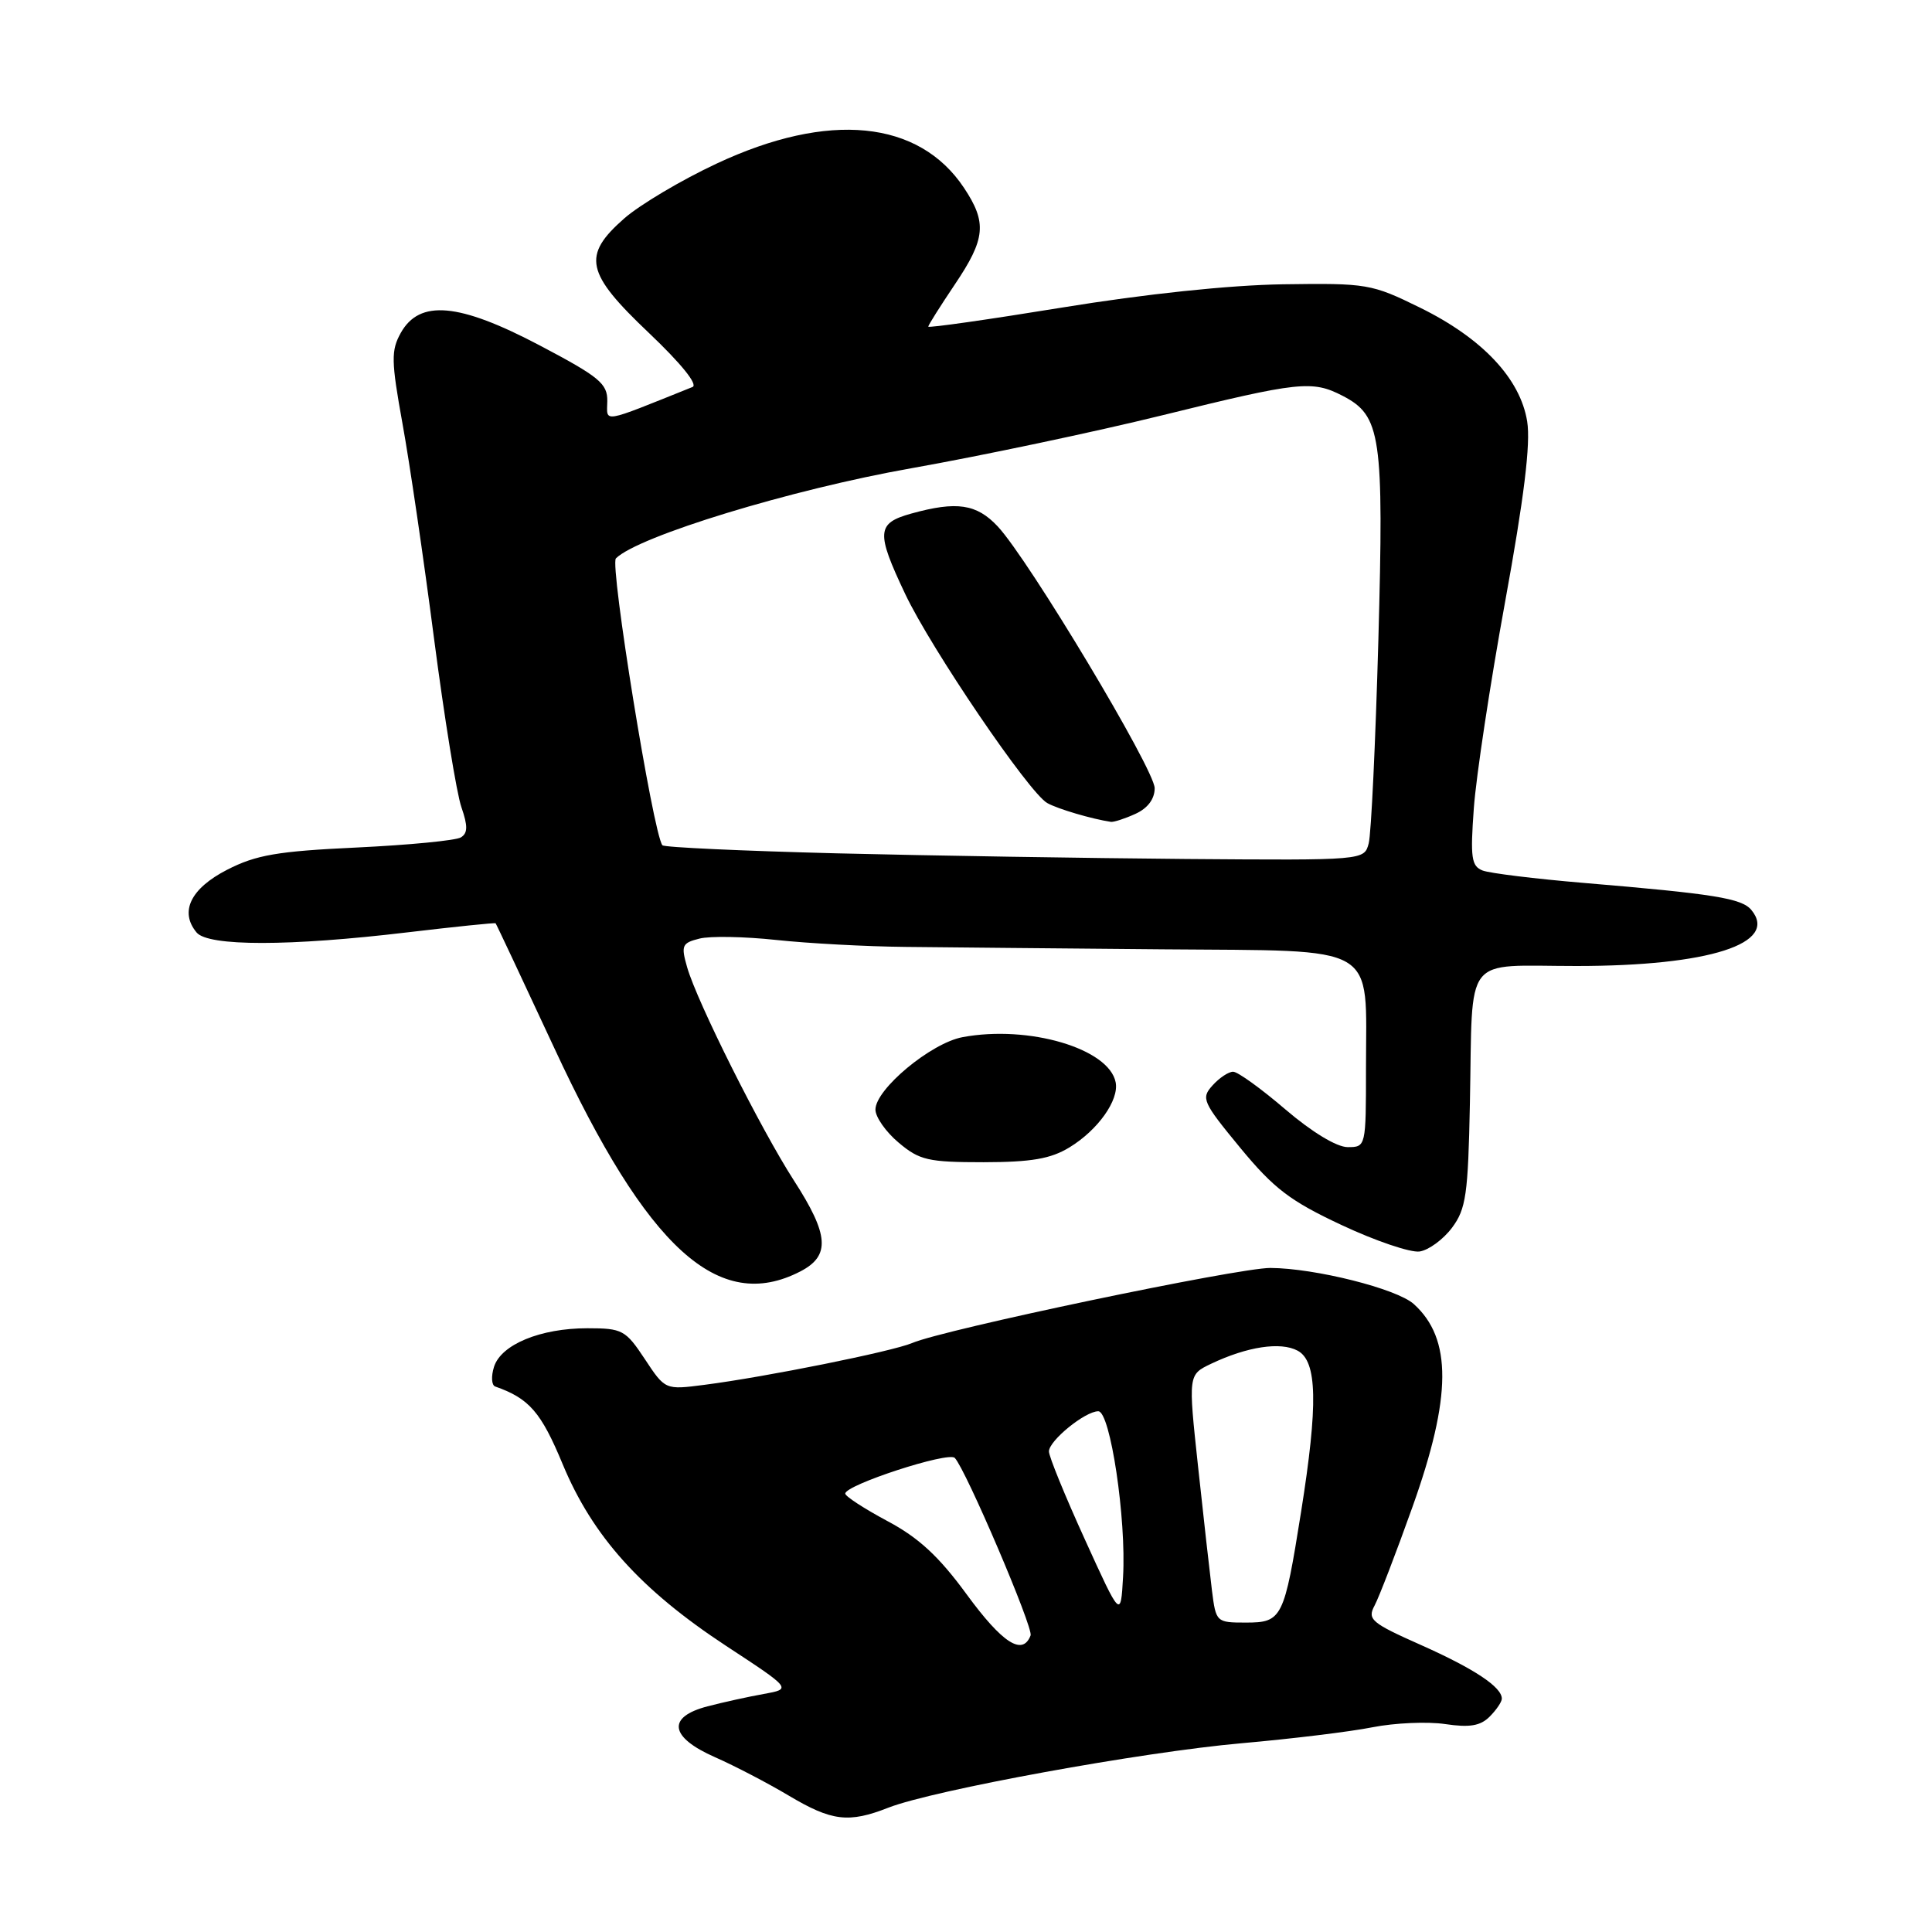 <?xml version="1.0" encoding="UTF-8" standalone="no"?>
<!DOCTYPE svg PUBLIC "-//W3C//DTD SVG 1.1//EN" "http://www.w3.org/Graphics/SVG/1.1/DTD/svg11.dtd" >
<svg xmlns="http://www.w3.org/2000/svg" xmlns:xlink="http://www.w3.org/1999/xlink" version="1.1" viewBox="0 0 256 256">
 <g >
 <path fill="currentColor"
d=" M 117.73 239.52 C 123.68 237.20 151.32 232.15 164.50 230.99 C 171.10 230.41 178.92 229.46 181.87 228.87 C 184.82 228.29 189.16 228.10 191.50 228.45 C 194.73 228.93 196.16 228.69 197.38 227.47 C 198.27 226.58 199.00 225.51 199.00 225.08 C 199.00 223.54 195.35 221.12 188.28 217.97 C 181.69 215.04 181.15 214.58 182.14 212.74 C 182.73 211.63 185.00 205.74 187.17 199.65 C 192.37 185.07 192.42 177.37 187.33 172.79 C 185.08 170.76 174.23 168.04 168.33 168.01 C 164.01 168.00 125.04 176.16 120.86 177.96 C 118.25 179.07 101.44 182.46 93.32 183.50 C 88.14 184.17 88.14 184.17 85.44 180.08 C 82.89 176.23 82.46 176.00 77.83 176.00 C 71.61 176.00 66.40 178.15 65.46 181.11 C 65.06 182.38 65.13 183.55 65.62 183.72 C 70.12 185.30 71.69 187.10 74.56 194.02 C 78.53 203.57 84.89 210.64 96.20 218.08 C 104.91 223.79 104.91 223.79 101.20 224.46 C 99.17 224.82 95.81 225.56 93.75 226.10 C 88.33 227.51 88.72 230.19 94.75 232.84 C 97.36 233.99 101.75 236.28 104.50 237.92 C 110.21 241.32 112.44 241.60 117.73 239.52 Z  M 106.05 168.47 C 110.05 166.40 109.86 163.64 105.19 156.41 C 100.77 149.54 92.37 132.77 91.05 128.17 C 90.22 125.28 90.36 124.95 92.68 124.37 C 94.08 124.01 98.66 124.10 102.86 124.55 C 107.06 125.00 114.78 125.42 120.00 125.47 C 125.22 125.53 140.57 125.67 154.09 125.79 C 183.08 126.04 181.00 124.82 181.00 141.55 C 181.00 151.94 180.99 152.00 178.58 152.00 C 177.12 152.00 173.84 150.01 170.33 147.01 C 167.12 144.26 164.01 142.01 163.40 142.01 C 162.80 142.00 161.57 142.82 160.67 143.82 C 159.12 145.53 159.34 146.02 164.33 152.08 C 168.80 157.50 170.94 159.13 177.78 162.33 C 182.25 164.43 186.90 166.00 188.10 165.83 C 189.31 165.65 191.24 164.23 192.40 162.68 C 194.26 160.19 194.53 158.27 194.77 146.18 C 195.17 126.10 193.69 128.00 208.90 128.00 C 226.46 128.00 235.75 125.02 232.06 120.57 C 230.78 119.03 227.13 118.44 209.84 116.99 C 203.43 116.45 197.41 115.71 196.46 115.35 C 194.97 114.77 194.81 113.67 195.29 107.09 C 195.59 102.92 197.45 90.62 199.43 79.77 C 201.95 65.95 202.83 58.79 202.36 55.85 C 201.45 50.17 196.42 44.82 188.15 40.76 C 181.74 37.61 181.14 37.51 170.01 37.67 C 162.86 37.78 151.78 38.95 140.75 40.75 C 130.99 42.34 123.00 43.48 123.00 43.28 C 123.00 43.08 124.58 40.58 126.50 37.72 C 130.60 31.64 130.80 29.51 127.74 24.90 C 121.76 15.90 109.79 14.72 94.95 21.68 C 90.28 23.86 84.79 27.13 82.73 28.93 C 77.09 33.88 77.58 36.15 86.01 44.14 C 90.27 48.19 92.52 50.98 91.76 51.28 C 79.50 56.20 80.43 56.04 80.47 53.15 C 80.50 50.82 79.41 49.93 71.50 45.76 C 60.79 40.12 55.59 39.66 53.10 44.12 C 51.81 46.44 51.83 47.82 53.33 56.12 C 54.27 61.28 56.15 74.10 57.51 84.60 C 58.88 95.11 60.51 105.17 61.14 106.96 C 62.00 109.45 61.99 110.39 61.07 110.96 C 60.40 111.37 54.20 111.97 47.27 112.30 C 36.76 112.79 33.93 113.28 30.09 115.25 C 25.26 117.73 23.76 120.81 26.05 123.56 C 27.59 125.41 38.34 125.41 54.00 123.54 C 60.33 122.79 65.58 122.25 65.67 122.34 C 65.76 122.43 69.26 129.87 73.44 138.86 C 85.80 165.49 95.24 174.06 106.05 168.47 Z  M 141.70 152.04 C 145.48 149.74 148.30 145.77 147.83 143.41 C 146.95 138.93 136.28 135.79 127.54 137.43 C 123.35 138.21 116.00 144.33 116.00 147.03 C 116.00 148.01 117.38 149.99 119.08 151.41 C 121.84 153.74 122.99 154.00 130.33 154.00 C 136.66 153.99 139.22 153.55 141.70 152.04 Z  M 128.08 211.25 C 124.40 206.22 121.73 203.75 117.57 201.54 C 114.51 199.90 112.00 198.27 112.00 197.91 C 112.00 196.76 125.66 192.31 126.51 193.18 C 127.96 194.67 136.94 215.70 136.56 216.70 C 135.50 219.46 132.83 217.74 128.08 211.25 Z  M 160.59 210.75 C 160.30 208.41 159.47 201.02 158.75 194.33 C 157.44 182.16 157.44 182.16 160.47 180.71 C 165.26 178.43 169.68 177.76 171.94 178.97 C 174.55 180.36 174.67 186.06 172.40 200.33 C 170.15 214.47 169.89 215.00 165.09 215.00 C 161.17 215.00 161.12 214.95 160.59 210.75 Z  M 143.74 203.96 C 141.12 198.21 138.98 192.97 138.99 192.32 C 139.00 190.89 143.78 187.00 145.53 187.00 C 147.12 187.00 149.26 201.30 148.81 208.96 C 148.50 214.43 148.50 214.43 143.74 203.96 Z  M 110.83 113.07 C 98.37 112.75 87.99 112.28 87.77 112.00 C 86.54 110.44 80.77 74.83 81.61 73.99 C 84.54 71.06 104.87 64.85 120.73 62.05 C 130.08 60.39 145.07 57.23 154.04 55.02 C 172.17 50.55 173.88 50.37 177.91 52.45 C 183.00 55.09 183.38 57.68 182.64 84.83 C 182.26 98.40 181.69 110.51 181.36 111.75 C 180.77 114.00 180.77 114.00 157.13 113.82 C 144.14 113.71 123.30 113.38 110.83 113.07 Z  M 150.45 107.84 C 152.08 107.10 153.00 105.87 153.00 104.44 C 153.00 101.98 136.31 74.14 132.20 69.75 C 129.41 66.77 126.77 66.38 120.75 68.05 C 116.15 69.33 116.06 70.51 119.94 78.70 C 123.37 85.95 136.35 105.06 138.77 106.41 C 140.17 107.20 144.71 108.53 147.20 108.90 C 147.59 108.95 149.05 108.48 150.45 107.84 Z "/>
</g>
</svg>